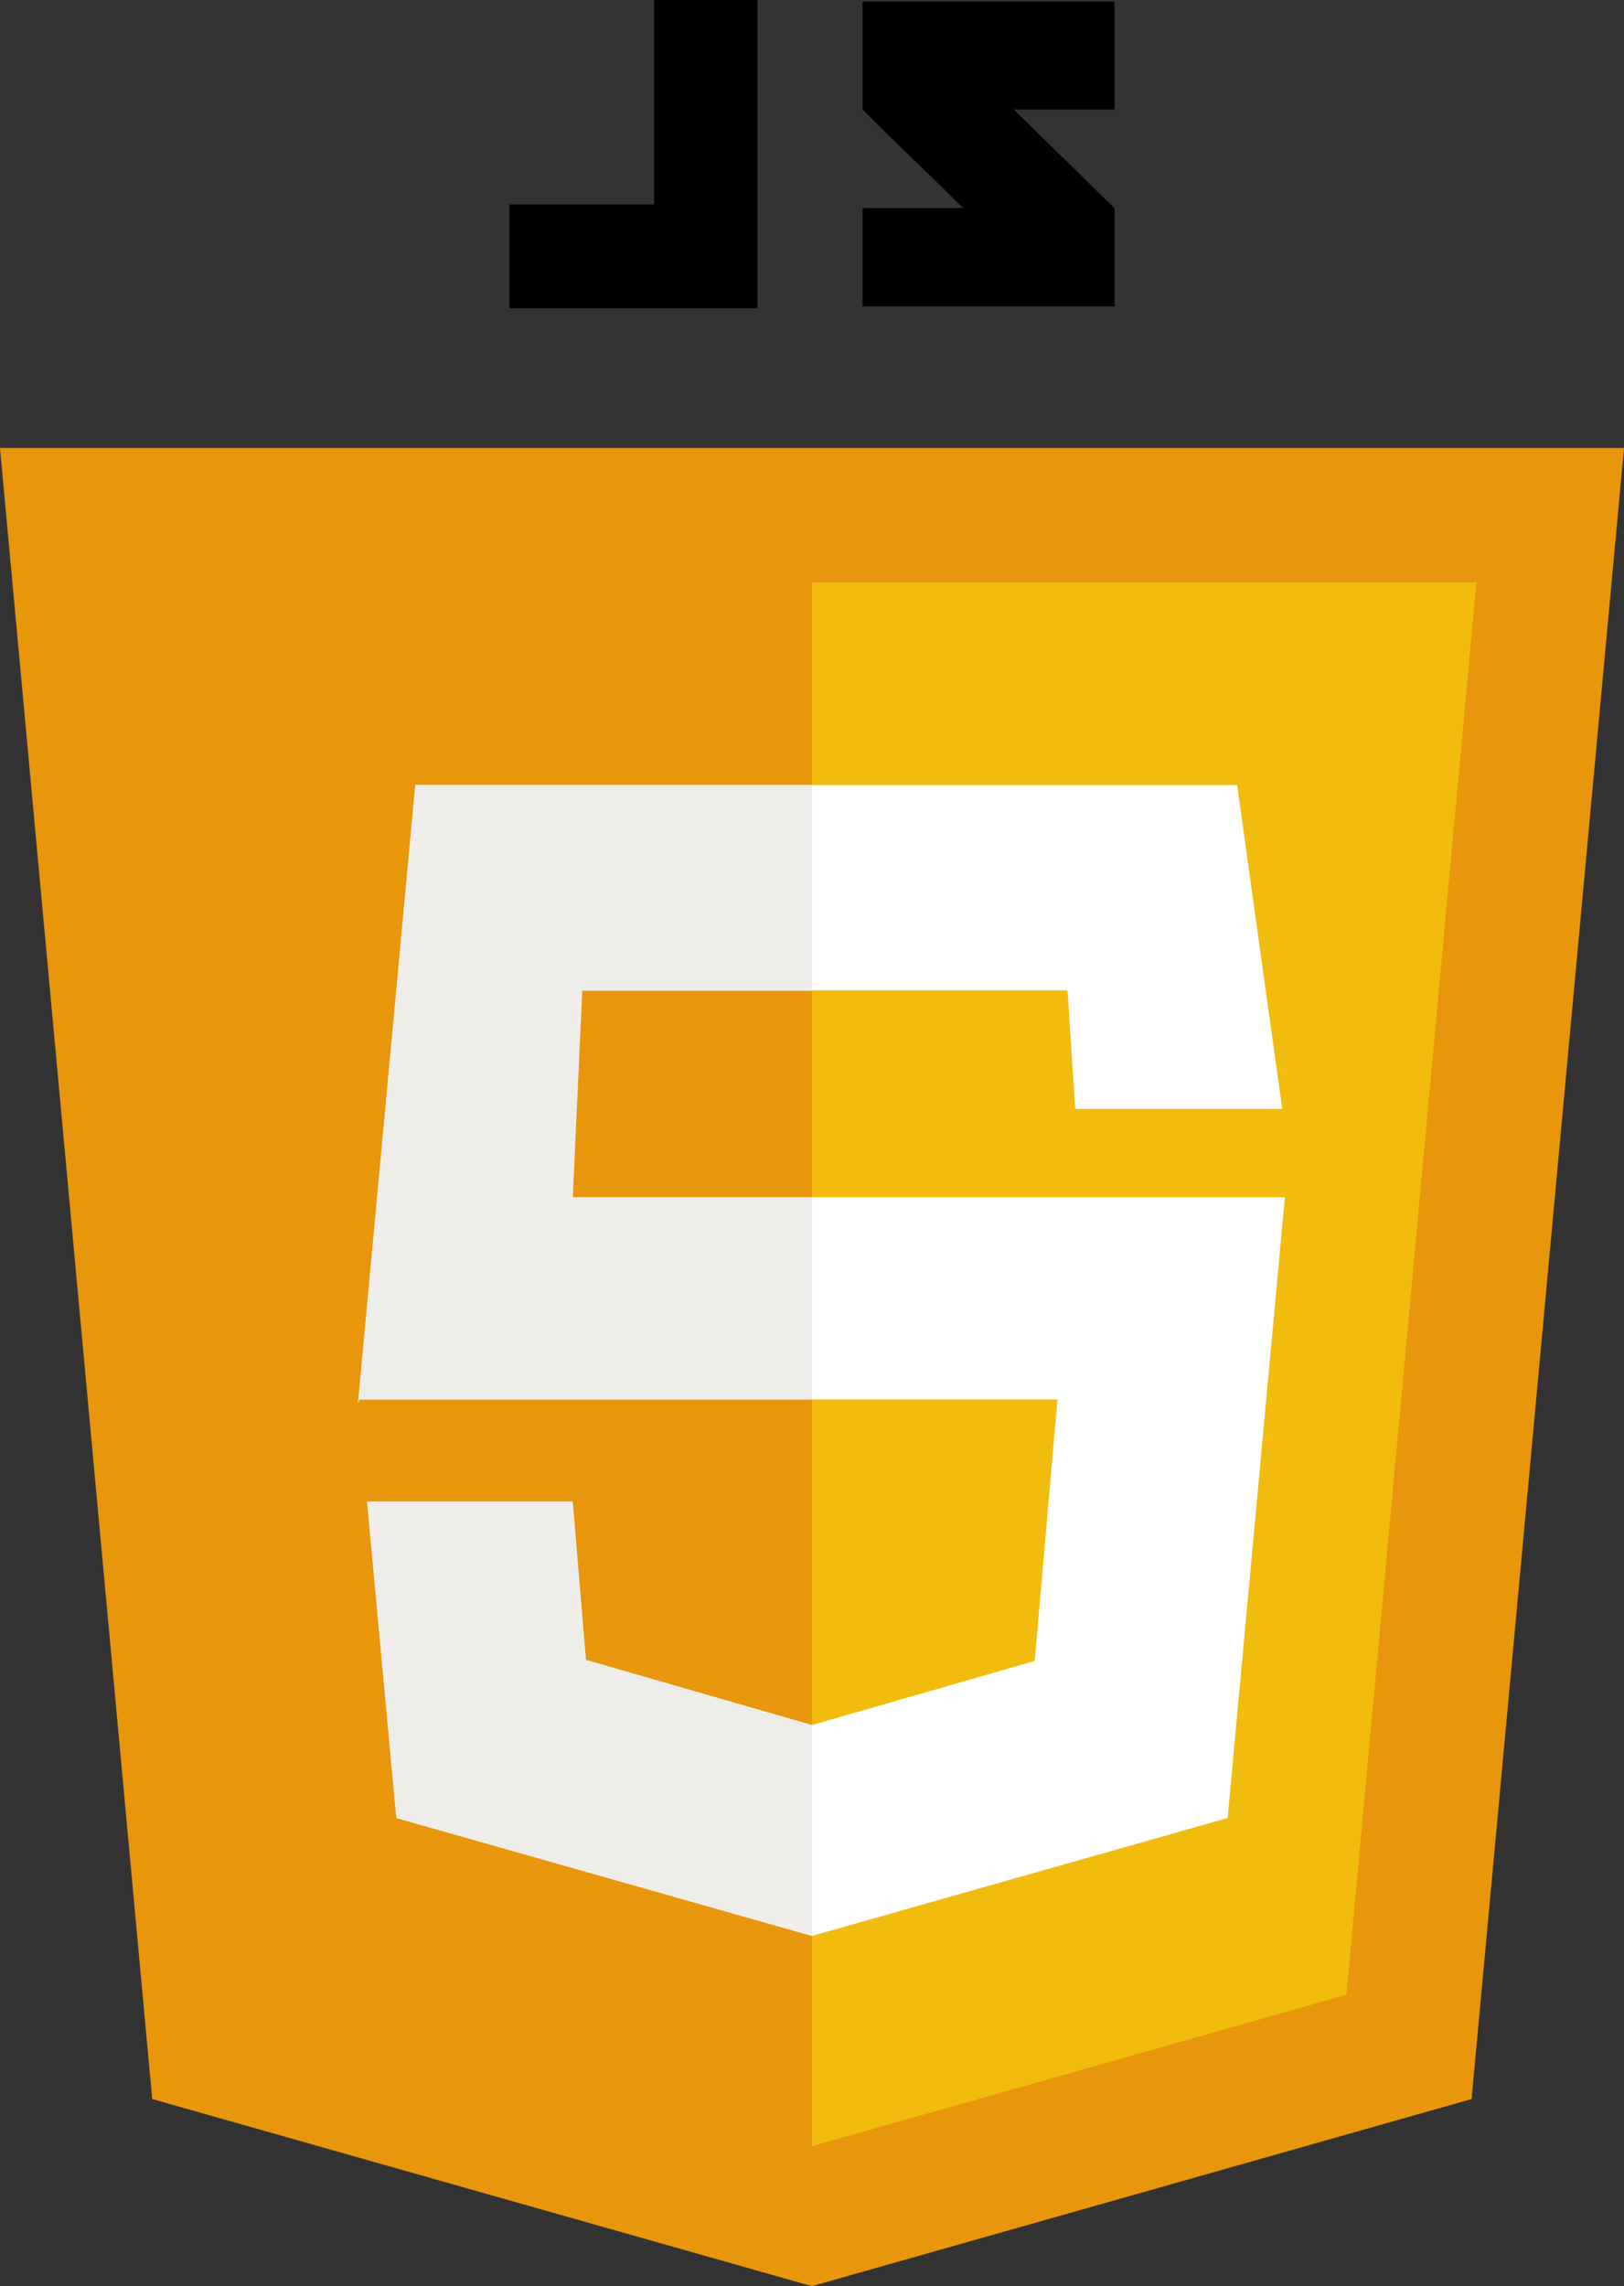 <svg id="Layer_1" data-name="Layer 1" xmlns="http://www.w3.org/2000/svg" viewBox="0 0 80.55 113.39"><rect x="0" y="0" width="80.55" height="113.39" fill="#333333" stroke="none"/><title>javascript</title><polygon points="80.55 22.22 40.27 22.22 40.27 22.22 0 22.22 7.55 104.11 40.27 113.39 40.27 113.39 40.27 113.39 40.27 113.39 40.27 113.39 72.99 104.11 80.55 22.22" style="fill:#e8960c"/><polygon points="40.27 28.89 40.27 106.45 40.27 106.45 66.78 98.94 73.23 28.89 40.27 28.89" style="fill:#f1bc0d"/><polygon points="61.36 38.94 20.6 38.94 17.76 69.6 17.82 69.41 52.45 69.41 51.32 82.38 40.27 85.56 29.06 82.33 28.39 74.48 18.21 74.48 19.66 90.17 40.27 96.02 60.89 90.17 63.73 59.38 26.98 59.38 27.45 49.12 52.95 49.12 53.33 55 63.6 55 61.36 38.94" style="fill:#fff"/><path d="M70.87,53.11H51.19L48.35,83.77l.06-.19H70.87v-10H59l.47-10.27H70.87ZM59,88.65H48.8l1.45,15.69,20.62,5.84V99.74L59.65,96.5Z" transform="translate(-30.59 -14.17)" style="fill:#eeedea"/><polygon points="32.44 10.14 25.27 10.14 25.27 15.29 32.44 15.29 36.27 15.29 37.57 15.29 37.57 0 32.44 0 32.44 10.14"/><path d="M85.87,14.25H73.37V19.6c1.67,1.68,2.55,2.48,5,4.89h-5v4.88h12.5V24.5l-5-4.9h5Z" transform="translate(-30.59 -14.17)"/></svg>